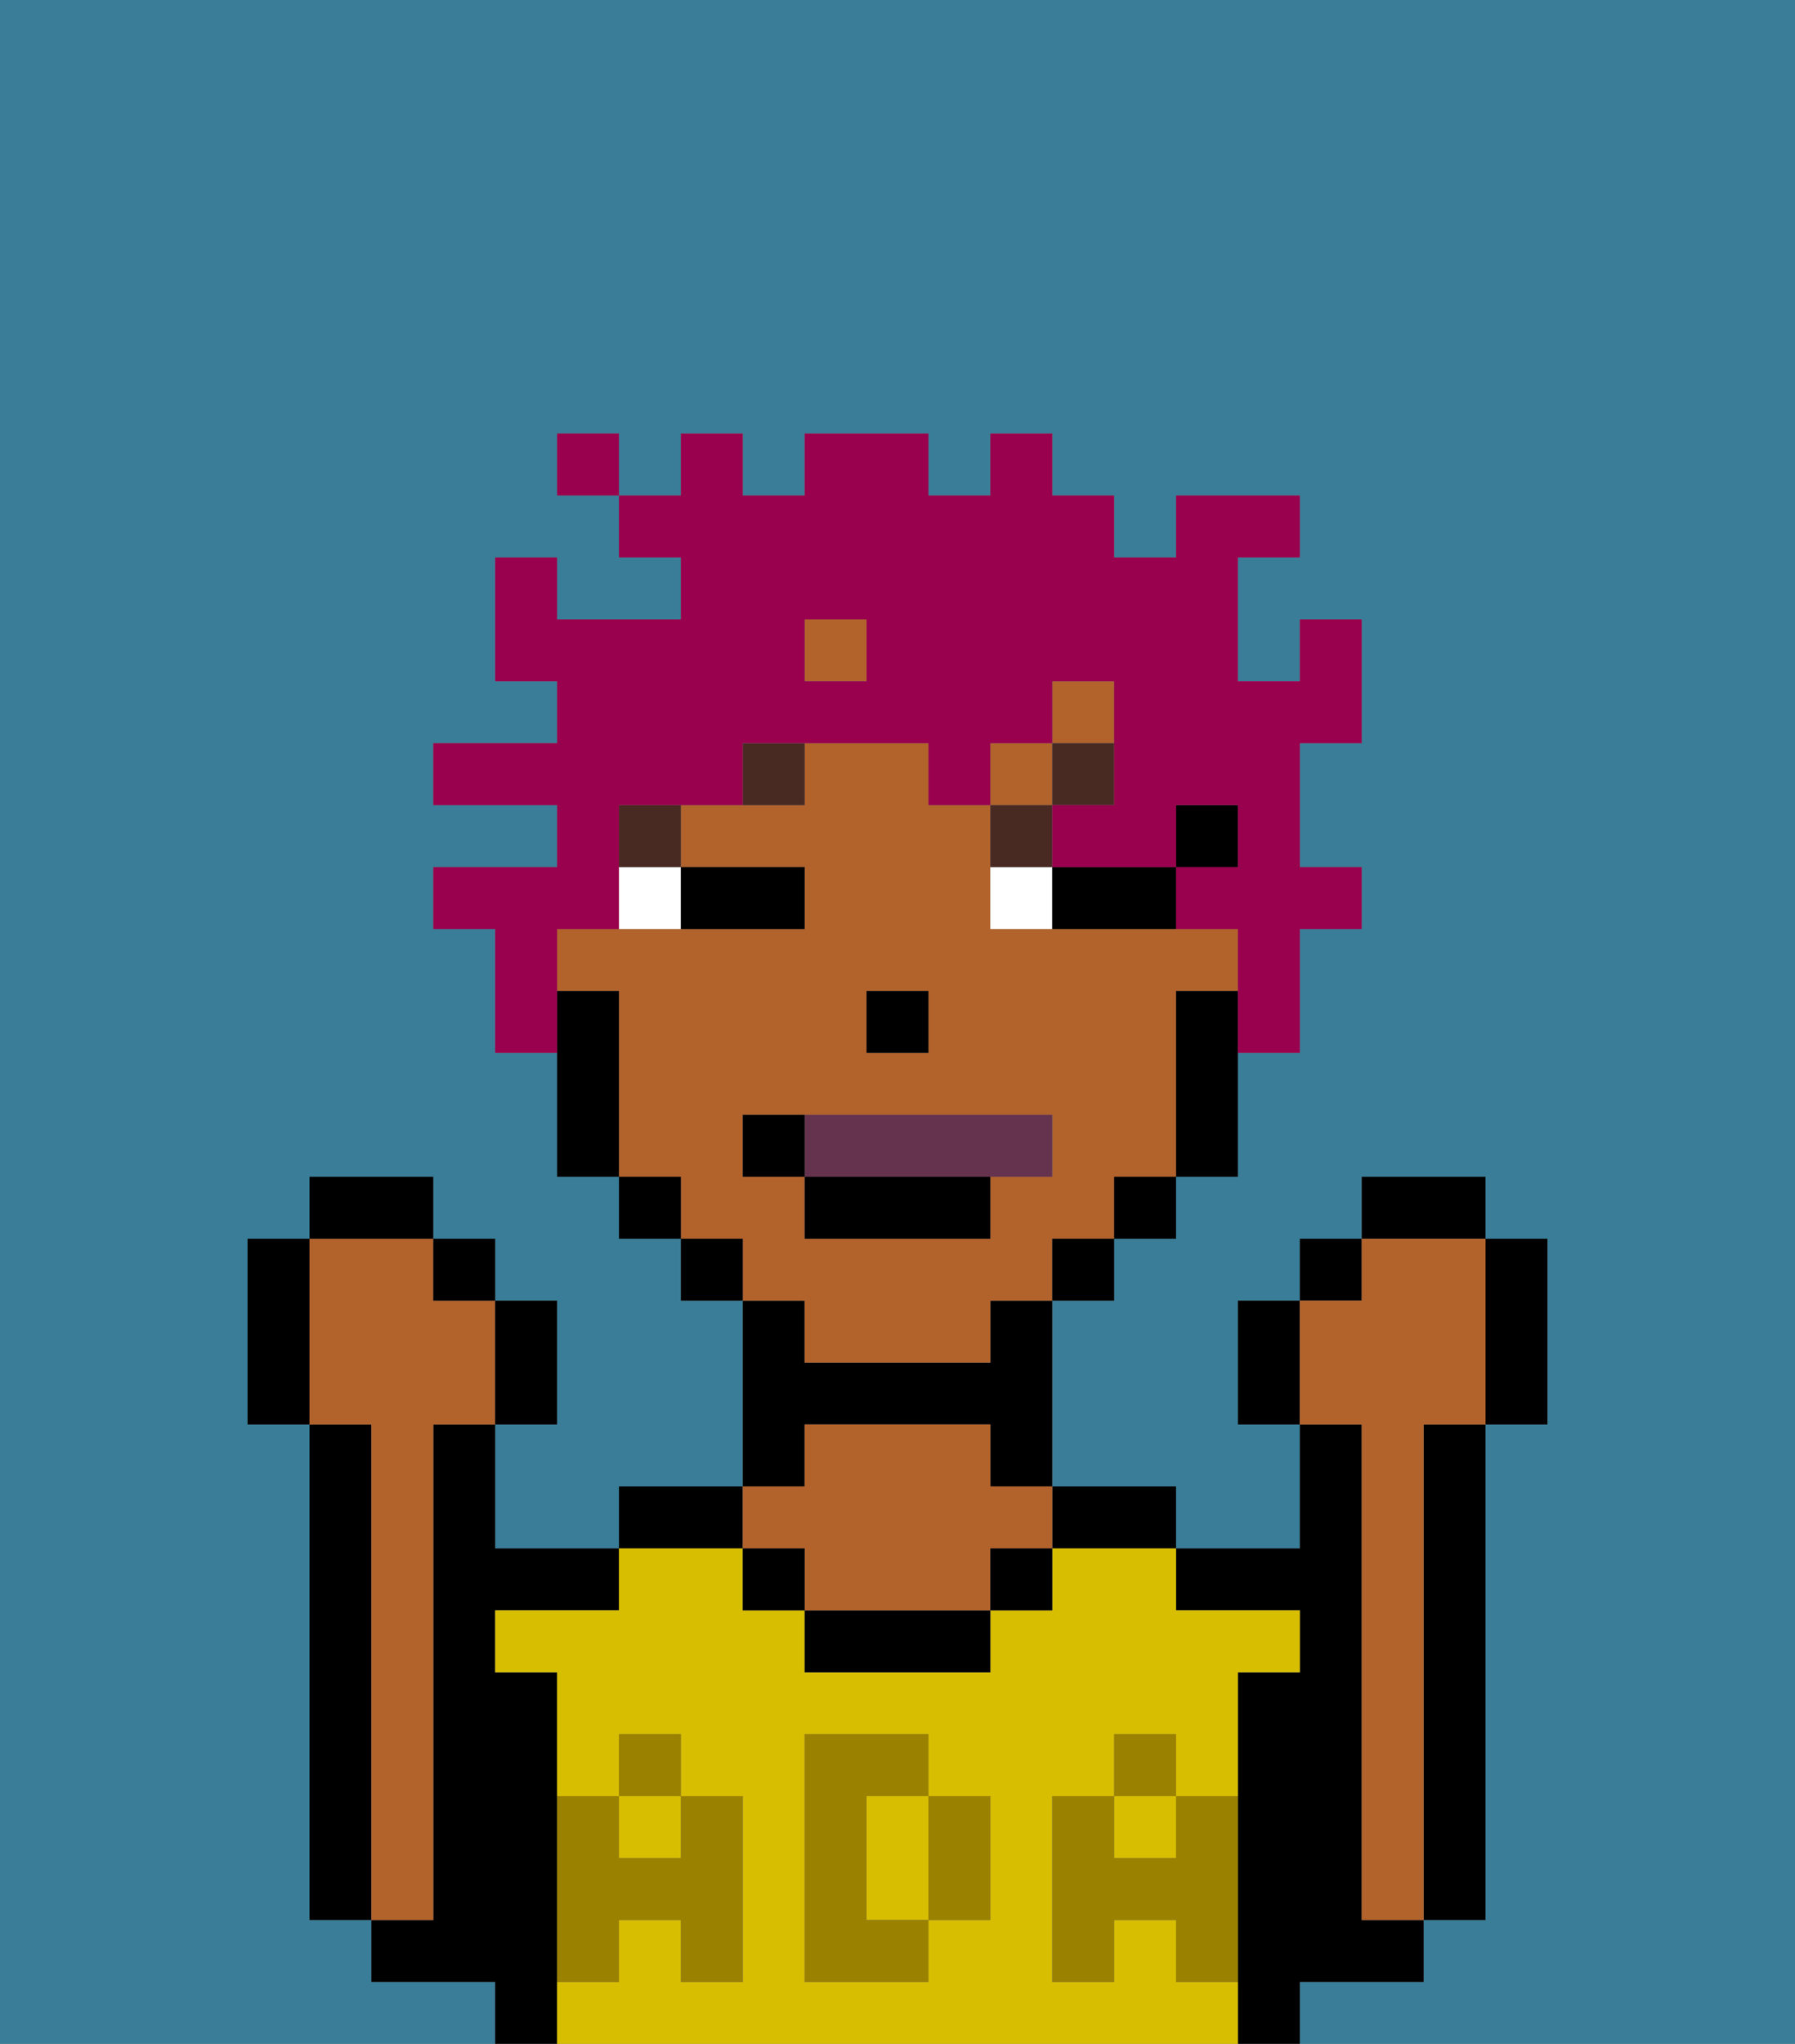 <svg xmlns="http://www.w3.org/2000/svg" viewBox="0 0 29 33"><rect x="0" y="0" width="29" height="33" fill="#808080" stroke="none"/><defs><style>polygon,rect,path{shape-rendering:crispedges;}.ea177-1{fill:#397d98;}.ea177-2{fill:#000000;}.ea177-3{fill:#b2622b;}.ea177-4{fill:#d8be00;}.ea177-5{fill:#9b8100;}.ea177-6{fill:#ffffff;}.ea177-7{fill:#492a23;}.ea177-8{fill:#66334f;}.ea177-9{fill:#99004d;}</style></defs><path class="ea177-1" d="M0,33H8V32H6V31H5V23H4V20H5V19H7v1H8v1H9v2H8v2h2V24h2V21H11V20H10V19H9V17H8V15H7V14H9V13H7V12H9V11H8V9H9v1h2V9H10V8H9V7h1V8h1V7h1V8h1V7h2V8h1V7h1V8h1V9h1V8h2V9H20v2h1V10h1v2H21v2h1v1H21v2H20v2H19v1H18v1H17v3h2v1h2V23H20V21h1V20h1V19h2v1h1v3H24v8H23v1H21v1h8V0H0Z"/><path class="ea177-2" d="M23,24v7h1V23H23Z"/><path class="ea177-2" d="M22,32h1V31H22V23H21v2H19v1h2v1H20v6h1V32Z"/><path class="ea177-2" d="M18,25h1V24H17v1Z"/><path class="ea177-2" d="M13,23h3v1h1V21H16v1H13V21H12v3h1Z"/><path class="ea177-2" d="M12,24H10v1h2Z"/><path class="ea177-2" d="M9,31V27H8V26h2V25H8V23H7v8H6v1H8v1H9V31Z"/><path class="ea177-2" d="M6,23H5v8H6V23Z"/><path class="ea177-3" d="M7,30V23H8V21H7V20H5v3H6v8H7Z"/><path class="ea177-4" d="M15,29H14v2h1V29Z"/><rect class="ea177-4" x="10" y="29" width="1" height="1"/><path class="ea177-4" d="M19,32V31H18v1H17V29h1V28h1v1h1V27h1V26H19V25H17v1H16v1H13V26H12V25H10v1H8v1H9v2h1V28h1v1h1v3H11V31H10v1H9v1H20V32Zm-3-2v1H15v1H13V28h2v1h1Z"/><rect class="ea177-4" x="18" y="29" width="1" height="1"/><path class="ea177-2" d="M13,26v1h3V26H13Z"/><path class="ea177-3" d="M13,25v1h3V25h1V24H16V23H13v1H12v1Z"/><rect class="ea177-2" x="12" y="25" width="1" height="1"/><rect class="ea177-2" x="16" y="25" width="1" height="1"/><path class="ea177-5" d="M19,30H18V29H17v3h1V31h1v1h1V29H19Z"/><rect class="ea177-5" x="18" y="28" width="1" height="1"/><path class="ea177-5" d="M15,30v1h1V29H15Z"/><path class="ea177-5" d="M14,30V29h1V28H13v4h2V31H14Z"/><path class="ea177-5" d="M9,32h1V31h1v1h1V29H11v1H10V29H9v3Z"/><rect class="ea177-5" x="10" y="28" width="1" height="1"/><rect class="ea177-2" x="19" y="13" width="1" height="1"/><rect class="ea177-3" x="13" y="10" width="1" height="1"/><path class="ea177-3" d="M13,22h3V21h1V20h1V19h1V16h1V15H16V13H15V12H13v1H11v1h2v1H9v1h1v3h1v1h1v1h1Zm1-6h1v1H14Zm-2,3V18h5v1H16v1H13V19Z"/><rect class="ea177-3" x="16" y="12" width="1" height="1"/><rect class="ea177-3" x="17" y="11" width="1" height="1"/><path class="ea177-2" d="M19,16v3h1V16Z"/><rect class="ea177-2" x="18" y="19" width="1" height="1"/><rect class="ea177-2" x="17" y="20" width="1" height="1"/><rect class="ea177-2" x="11" y="20" width="1" height="1"/><rect class="ea177-2" x="10" y="19" width="1" height="1"/><path class="ea177-2" d="M10,16H9v3h1V16Z"/><rect class="ea177-2" x="14" y="16" width="1" height="1"/><path class="ea177-6" d="M10,15h1V14H10Z"/><path class="ea177-6" d="M16,14v1h1V14Z"/><path class="ea177-2" d="M12,15h1V14H11v1Z"/><path class="ea177-2" d="M18,14H17v1h2V14Z"/><rect class="ea177-7" x="10" y="13" width="1" height="1"/><path class="ea177-7" d="M12,13h1V12H12Z"/><path class="ea177-7" d="M17,13H16v1h1Z"/><rect class="ea177-7" x="17" y="12" width="1" height="1"/><path class="ea177-8" d="M16,19h1V18H13v1Z"/><rect class="ea177-2" x="13" y="19" width="3" height="1"/><path class="ea177-2" d="M13,18H12v1h1Z"/><path class="ea177-2" d="M20,21v2h1V21Z"/><rect class="ea177-2" x="21" y="20" width="1" height="1"/><rect class="ea177-2" x="22" y="19" width="2" height="1"/><path class="ea177-2" d="M24,23h1V20H24v3Z"/><path class="ea177-3" d="M22,24v7h1V23h1V20H22v1H21v2h1Z"/><path class="ea177-2" d="M9,23V21H8v2Z"/><rect class="ea177-2" x="7" y="20" width="1" height="1"/><rect class="ea177-2" x="5" y="19" width="2" height="1"/><path class="ea177-2" d="M5,20H4v3H5V20Z"/><path class="ea177-9" d="M9,15h1V13h2V12h3v1h1V12h1V11h1v2H17v1h2V13h1v1H19v1h1v2h1V15h1V14H21V12h1V10H21v1H20V9h1V8H19V9H18V8H17V7H16V8H15V7H13V8H12V7H11V8H10V9h1v1H9V9H8v2H9v1H7v1H9v1H7v1H8v2H9V15Zm4-5h1v1H13Z"/><rect class="ea177-9" x="9" y="7" width="1" height="1"/></svg>